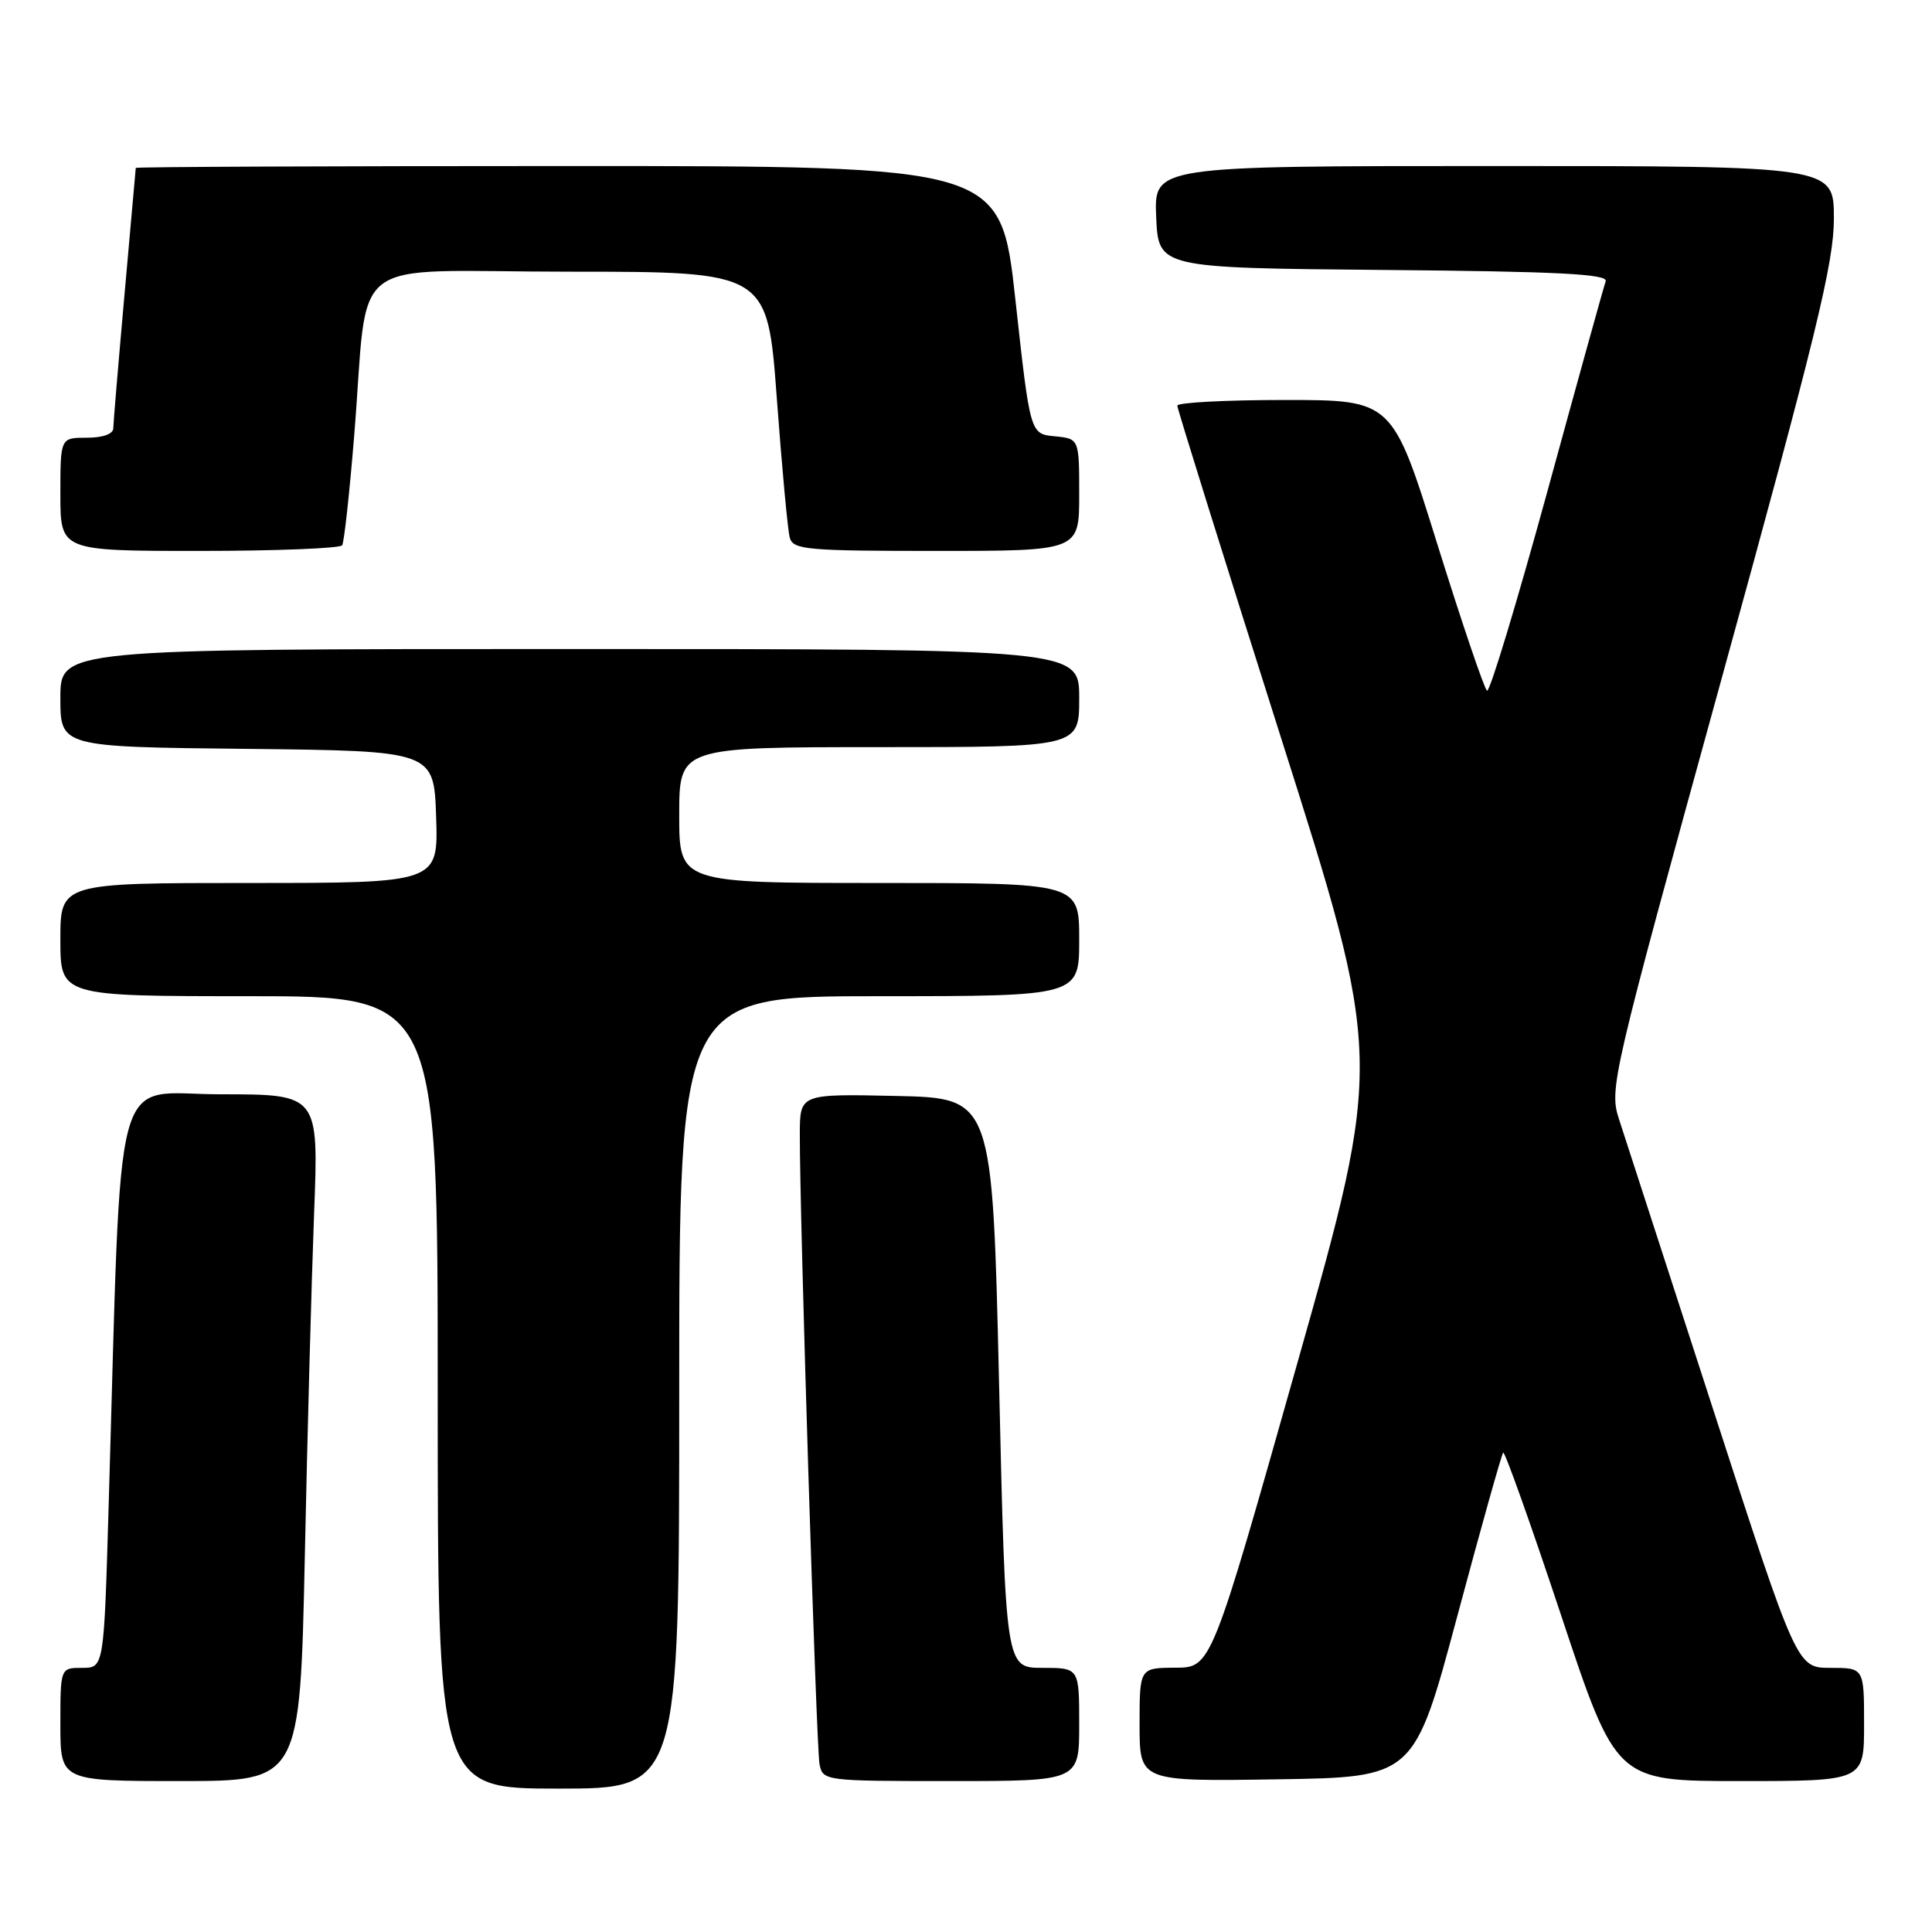 <?xml version="1.0" encoding="UTF-8" standalone="no"?>
<!DOCTYPE svg PUBLIC "-//W3C//DTD SVG 1.1//EN" "http://www.w3.org/Graphics/SVG/1.1/DTD/svg11.dtd" >
<svg xmlns="http://www.w3.org/2000/svg" xmlns:xlink="http://www.w3.org/1999/xlink" version="1.1" viewBox="0 0 256 256">
 <g >
 <path fill="currentColor"
d=" M 90.00 184.50 C 90.00 132.00 90.00 132.00 116.50 132.00 C 143.00 132.00 143.00 132.00 143.00 124.50 C 143.00 117.00 143.00 117.00 116.50 117.00 C 90.00 117.00 90.00 117.00 90.00 108.00 C 90.00 99.00 90.00 99.00 116.50 99.00 C 143.00 99.00 143.00 99.00 143.00 92.50 C 143.00 86.00 143.00 86.00 75.50 86.00 C 8.00 86.00 8.00 86.00 8.00 92.48 C 8.00 98.97 8.00 98.97 32.75 99.23 C 57.50 99.50 57.50 99.50 57.79 108.25 C 58.08 117.00 58.08 117.00 33.04 117.00 C 8.00 117.00 8.00 117.00 8.00 124.50 C 8.00 132.00 8.00 132.00 33.00 132.00 C 58.00 132.00 58.00 132.00 58.00 184.50 C 58.00 237.00 58.00 237.00 74.00 237.00 C 90.00 237.00 90.00 237.00 90.00 184.50 Z  M 40.39 206.25 C 40.73 189.89 41.29 169.41 41.62 160.75 C 42.23 145.00 42.23 145.00 29.23 145.00 C 14.65 145.00 16.18 139.38 14.39 199.75 C 13.77 221.00 13.77 221.00 10.88 221.00 C 8.00 221.00 8.00 221.00 8.00 228.50 C 8.00 236.00 8.00 236.00 23.88 236.00 C 39.75 236.00 39.75 236.00 40.39 206.25 Z  M 143.00 228.50 C 143.00 221.00 143.00 221.00 138.13 221.00 C 133.25 221.00 133.25 221.00 132.38 183.25 C 131.50 145.50 131.50 145.50 118.75 145.22 C 106.00 144.94 106.00 144.94 105.98 150.22 C 105.94 160.60 108.16 231.54 108.59 233.75 C 109.03 235.98 109.21 236.00 126.02 236.00 C 143.00 236.00 143.00 236.00 143.00 228.50 Z  M 193.09 214.18 C 196.23 202.46 198.97 192.69 199.18 192.48 C 199.39 192.27 202.85 201.98 206.86 214.05 C 214.15 236.00 214.15 236.00 230.57 236.00 C 247.00 236.00 247.00 236.00 247.00 228.50 C 247.00 221.00 247.00 221.00 242.55 221.00 C 238.10 221.00 238.10 221.00 227.00 186.75 C 220.89 167.91 215.28 150.63 214.54 148.34 C 213.21 144.26 213.49 143.06 228.09 90.04 C 240.68 44.33 243.00 34.81 243.00 28.95 C 243.00 22.00 243.00 22.00 197.95 22.00 C 152.91 22.00 152.91 22.00 153.20 28.75 C 153.50 35.50 153.50 35.50 183.35 35.77 C 206.52 35.97 213.10 36.31 212.76 37.27 C 212.52 37.94 209.03 50.52 205.01 65.21 C 200.98 79.90 197.40 91.74 197.04 91.52 C 196.68 91.30 193.71 82.54 190.44 72.06 C 184.50 53.00 184.50 53.00 170.25 53.00 C 162.41 53.00 156.00 53.34 156.00 53.75 C 156.00 54.16 162.14 73.82 169.64 97.44 C 183.28 140.37 183.28 140.37 171.89 180.67 C 160.50 220.96 160.50 220.96 155.75 220.98 C 151.00 221.00 151.00 221.00 151.00 228.52 C 151.00 236.05 151.00 236.05 169.19 235.77 C 187.38 235.50 187.38 235.50 193.09 214.18 Z  M 45.34 72.25 C 45.60 71.84 46.30 65.42 46.91 58.00 C 48.96 33.13 45.24 36.00 75.41 36.00 C 101.69 36.00 101.69 36.00 102.93 52.75 C 103.61 61.96 104.38 70.29 104.65 71.25 C 105.09 72.84 106.89 73.00 124.07 73.00 C 143.00 73.00 143.00 73.00 143.00 65.56 C 143.00 58.13 143.00 58.13 139.75 57.81 C 136.50 57.50 136.50 57.50 134.55 39.75 C 132.60 22.00 132.60 22.00 75.30 22.00 C 43.78 22.00 17.99 22.11 17.99 22.25 C 17.98 22.39 17.31 29.93 16.50 39.00 C 15.69 48.08 15.02 56.06 15.01 56.75 C 15.00 57.51 13.63 58.00 11.50 58.00 C 8.00 58.00 8.00 58.00 8.00 65.50 C 8.00 73.00 8.00 73.00 26.44 73.00 C 36.58 73.00 45.09 72.66 45.34 72.25 Z "/>
</g>
</svg>